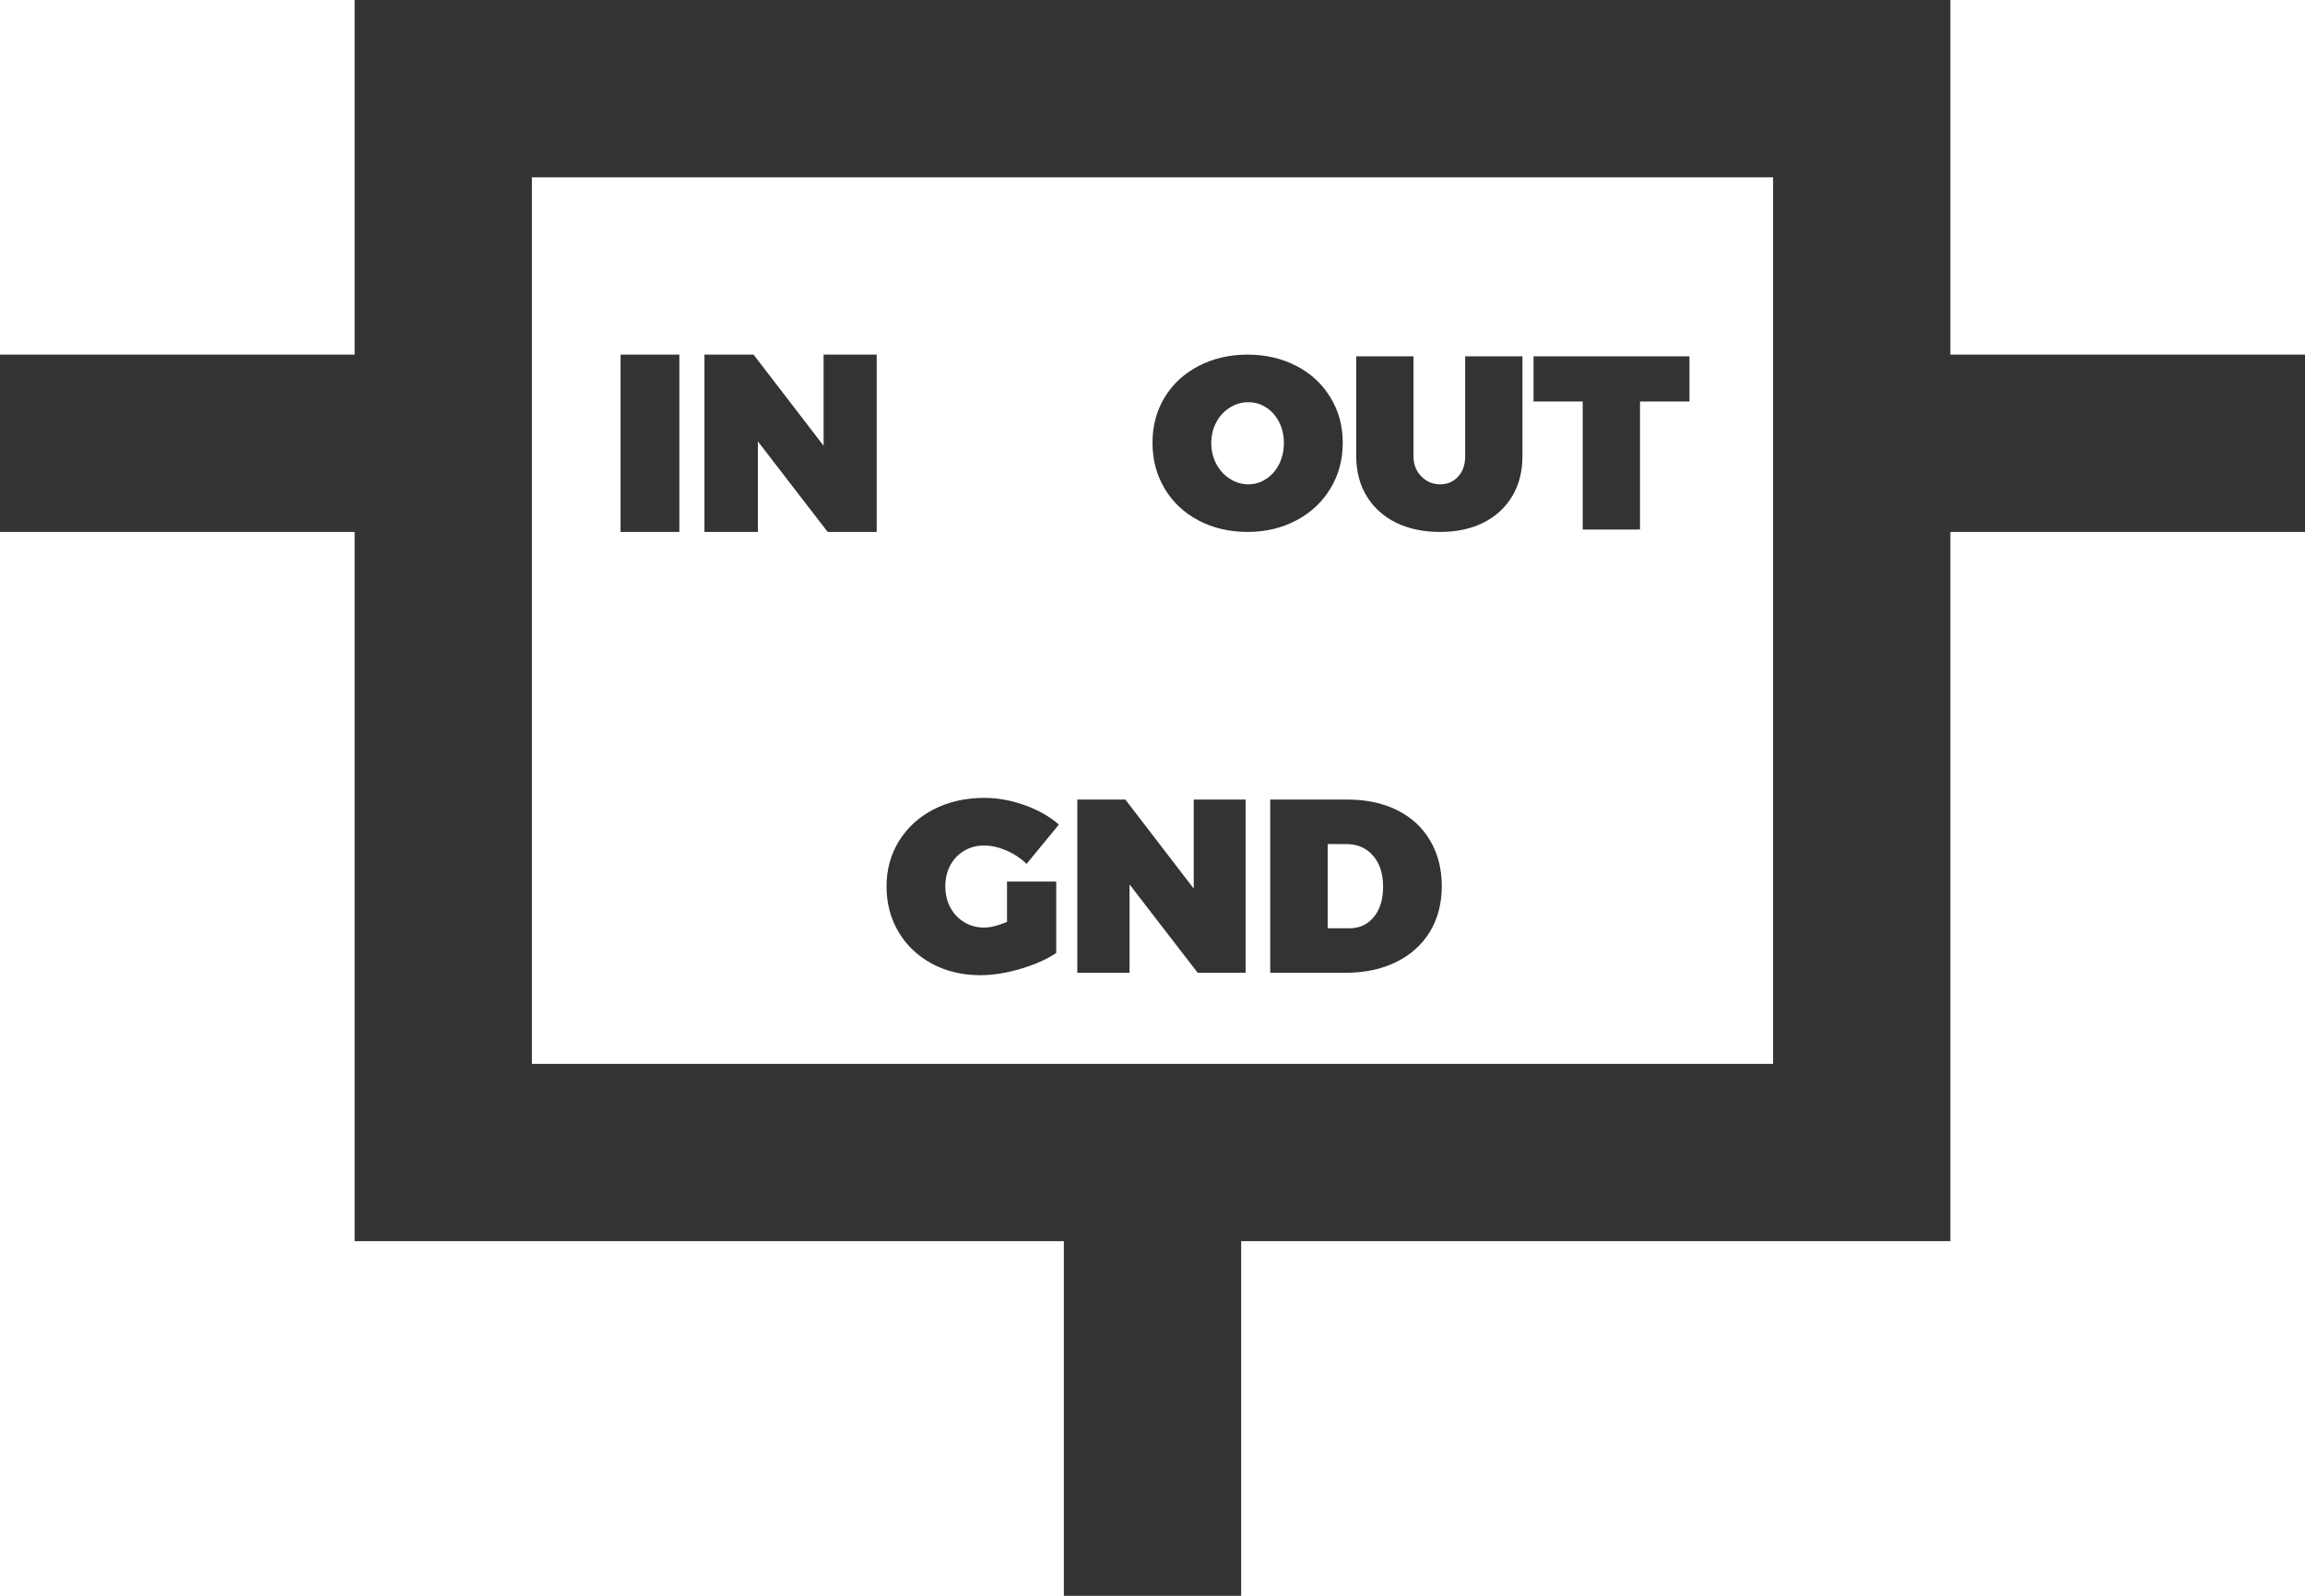 <svg xmlns="http://www.w3.org/2000/svg" width="26" height="18" viewBox="0 0 26 18">
  <g fill="#333333" fill-rule="evenodd">
    <path d="M22,4 L22,0 L4,0 L4,4 L0,4 L0,6 L4,6 L4,14 L12,14 L12,18 L14,18 L14,14 L22,14 L22,6 L26,6 L26,4 L22,4 Z M6,2 L20,2 L20,12 L6,12 L6,2 Z"/>
    <g transform="translate(7 4)">
      <path d="M0 2L0 0 .663 0 .663 2 0 2zM2.336 2L1.549.979 1.549 2 .946 2 .946 0 1.5 0 2.29 1.028 2.29 0 2.889 0 2.889 2 2.336 2zM7.624.128C7.788.213 7.915.332 8.007.483 8.1.634 8.146.805 8.146.995 8.146 1.186 8.1 1.358 8.007 1.51 7.915 1.663 7.788 1.782 7.624 1.869 7.46 1.956 7.276 2 7.072 2 6.868 2 6.684 1.957 6.52 1.871 6.357 1.785 6.229 1.665 6.137 1.512 6.046 1.358 6 1.186 6 .995 6 .803 6.046.632 6.137.482 6.229.331 6.357.213 6.52.128 6.684.043 6.868 0 7.072 0 7.276 0 7.46.043 7.624.128L7.624.128zM6.873.597C6.809.637 6.758.692 6.72.762 6.682.832 6.663.91 6.663.997 6.663 1.084 6.682 1.163 6.72 1.234 6.758 1.305 6.809 1.361 6.873 1.401 6.937 1.442 7.006 1.463 7.08 1.463 7.155 1.463 7.222 1.442 7.284 1.401 7.345 1.361 7.393 1.305 7.429 1.234 7.464 1.163 7.482 1.084 7.482.997 7.482.91 7.464.832 7.429.762 7.393.692 7.345.637 7.284.597 7.222.557 7.155.537 7.08.537 7.006.537 6.937.557 6.873.597L6.873.597zM10.059 1.595C9.982 1.724 9.874 1.824 9.734 1.895 9.594 1.965 9.43 2 9.242 2 9.054 2 8.889 1.965 8.746 1.895 8.603 1.824 8.493 1.724 8.415 1.595 8.337 1.466 8.298 1.316 8.298 1.146L8.298.019 8.944.019 8.944 1.146C8.944 1.238 8.973 1.314 9.032 1.373 9.09 1.433 9.161 1.463 9.245 1.463 9.327 1.463 9.394 1.434 9.447 1.376 9.5 1.319 9.527 1.242 9.527 1.146L9.527.019 10.173.019 10.173 1.146C10.173 1.316 10.135 1.466 10.059 1.595L10.059 1.595zM11.499.529L11.499 1.973 10.853 1.973 10.853.529 10.298.529 10.298.019 12.057.019 12.057.529 11.499.529zM4.914 5.944L4.914 6.75C4.805 6.822 4.669 6.882 4.509 6.929 4.348 6.976 4.198 7 4.059 7 3.856 7 3.675 6.957 3.514 6.871 3.353 6.785 3.227 6.665 3.136 6.513 3.045 6.361 3 6.189 3 5.997 3 5.808 3.047 5.637 3.142 5.484 3.237 5.332 3.368 5.213 3.535 5.128 3.702 5.043 3.89 5 4.101 5 4.253 5 4.406 5.027 4.559 5.082 4.712 5.137 4.841 5.21 4.944 5.301L4.58 5.744C4.514 5.681 4.438 5.63 4.351 5.593 4.264 5.556 4.18 5.537 4.098 5.537 4.016 5.537 3.942 5.557 3.875 5.597 3.808 5.637 3.756 5.692 3.718 5.762 3.681 5.832 3.663 5.91 3.663 5.997 3.663 6.086 3.682 6.166 3.72 6.237 3.758 6.307 3.81 6.363 3.878 6.403 3.945 6.443 4.02 6.463 4.103 6.463 4.171 6.463 4.256 6.441 4.359 6.399L4.359 5.944 4.914 5.944zM6.51 6.973L5.741 5.976 5.741 6.973 5.152 6.973 5.152 5.019 5.694 5.019 6.465 6.023 6.465 5.019 7.05 5.019 7.05 6.973 6.51 6.973zM8.761 5.139C8.92 5.219 9.044 5.332 9.131 5.48 9.219 5.628 9.263 5.8 9.263 5.995 9.263 6.191 9.218 6.363 9.129 6.51 9.039 6.657 8.912 6.771 8.748 6.852 8.584 6.932 8.393 6.973 8.176 6.973L7.328 6.973 7.328 5.019 8.2 5.019C8.414 5.019 8.601 5.059 8.761 5.139L8.761 5.139zM7.976 6.471L8.218 6.471C8.335 6.471 8.428 6.428 8.497 6.343 8.567 6.258 8.601 6.143 8.601 6 8.601 5.855 8.564 5.739 8.488 5.652 8.413 5.565 8.312 5.521 8.186 5.521L7.976 5.521 7.976 6.471z"/>
    </g>
  </g>
</svg>
